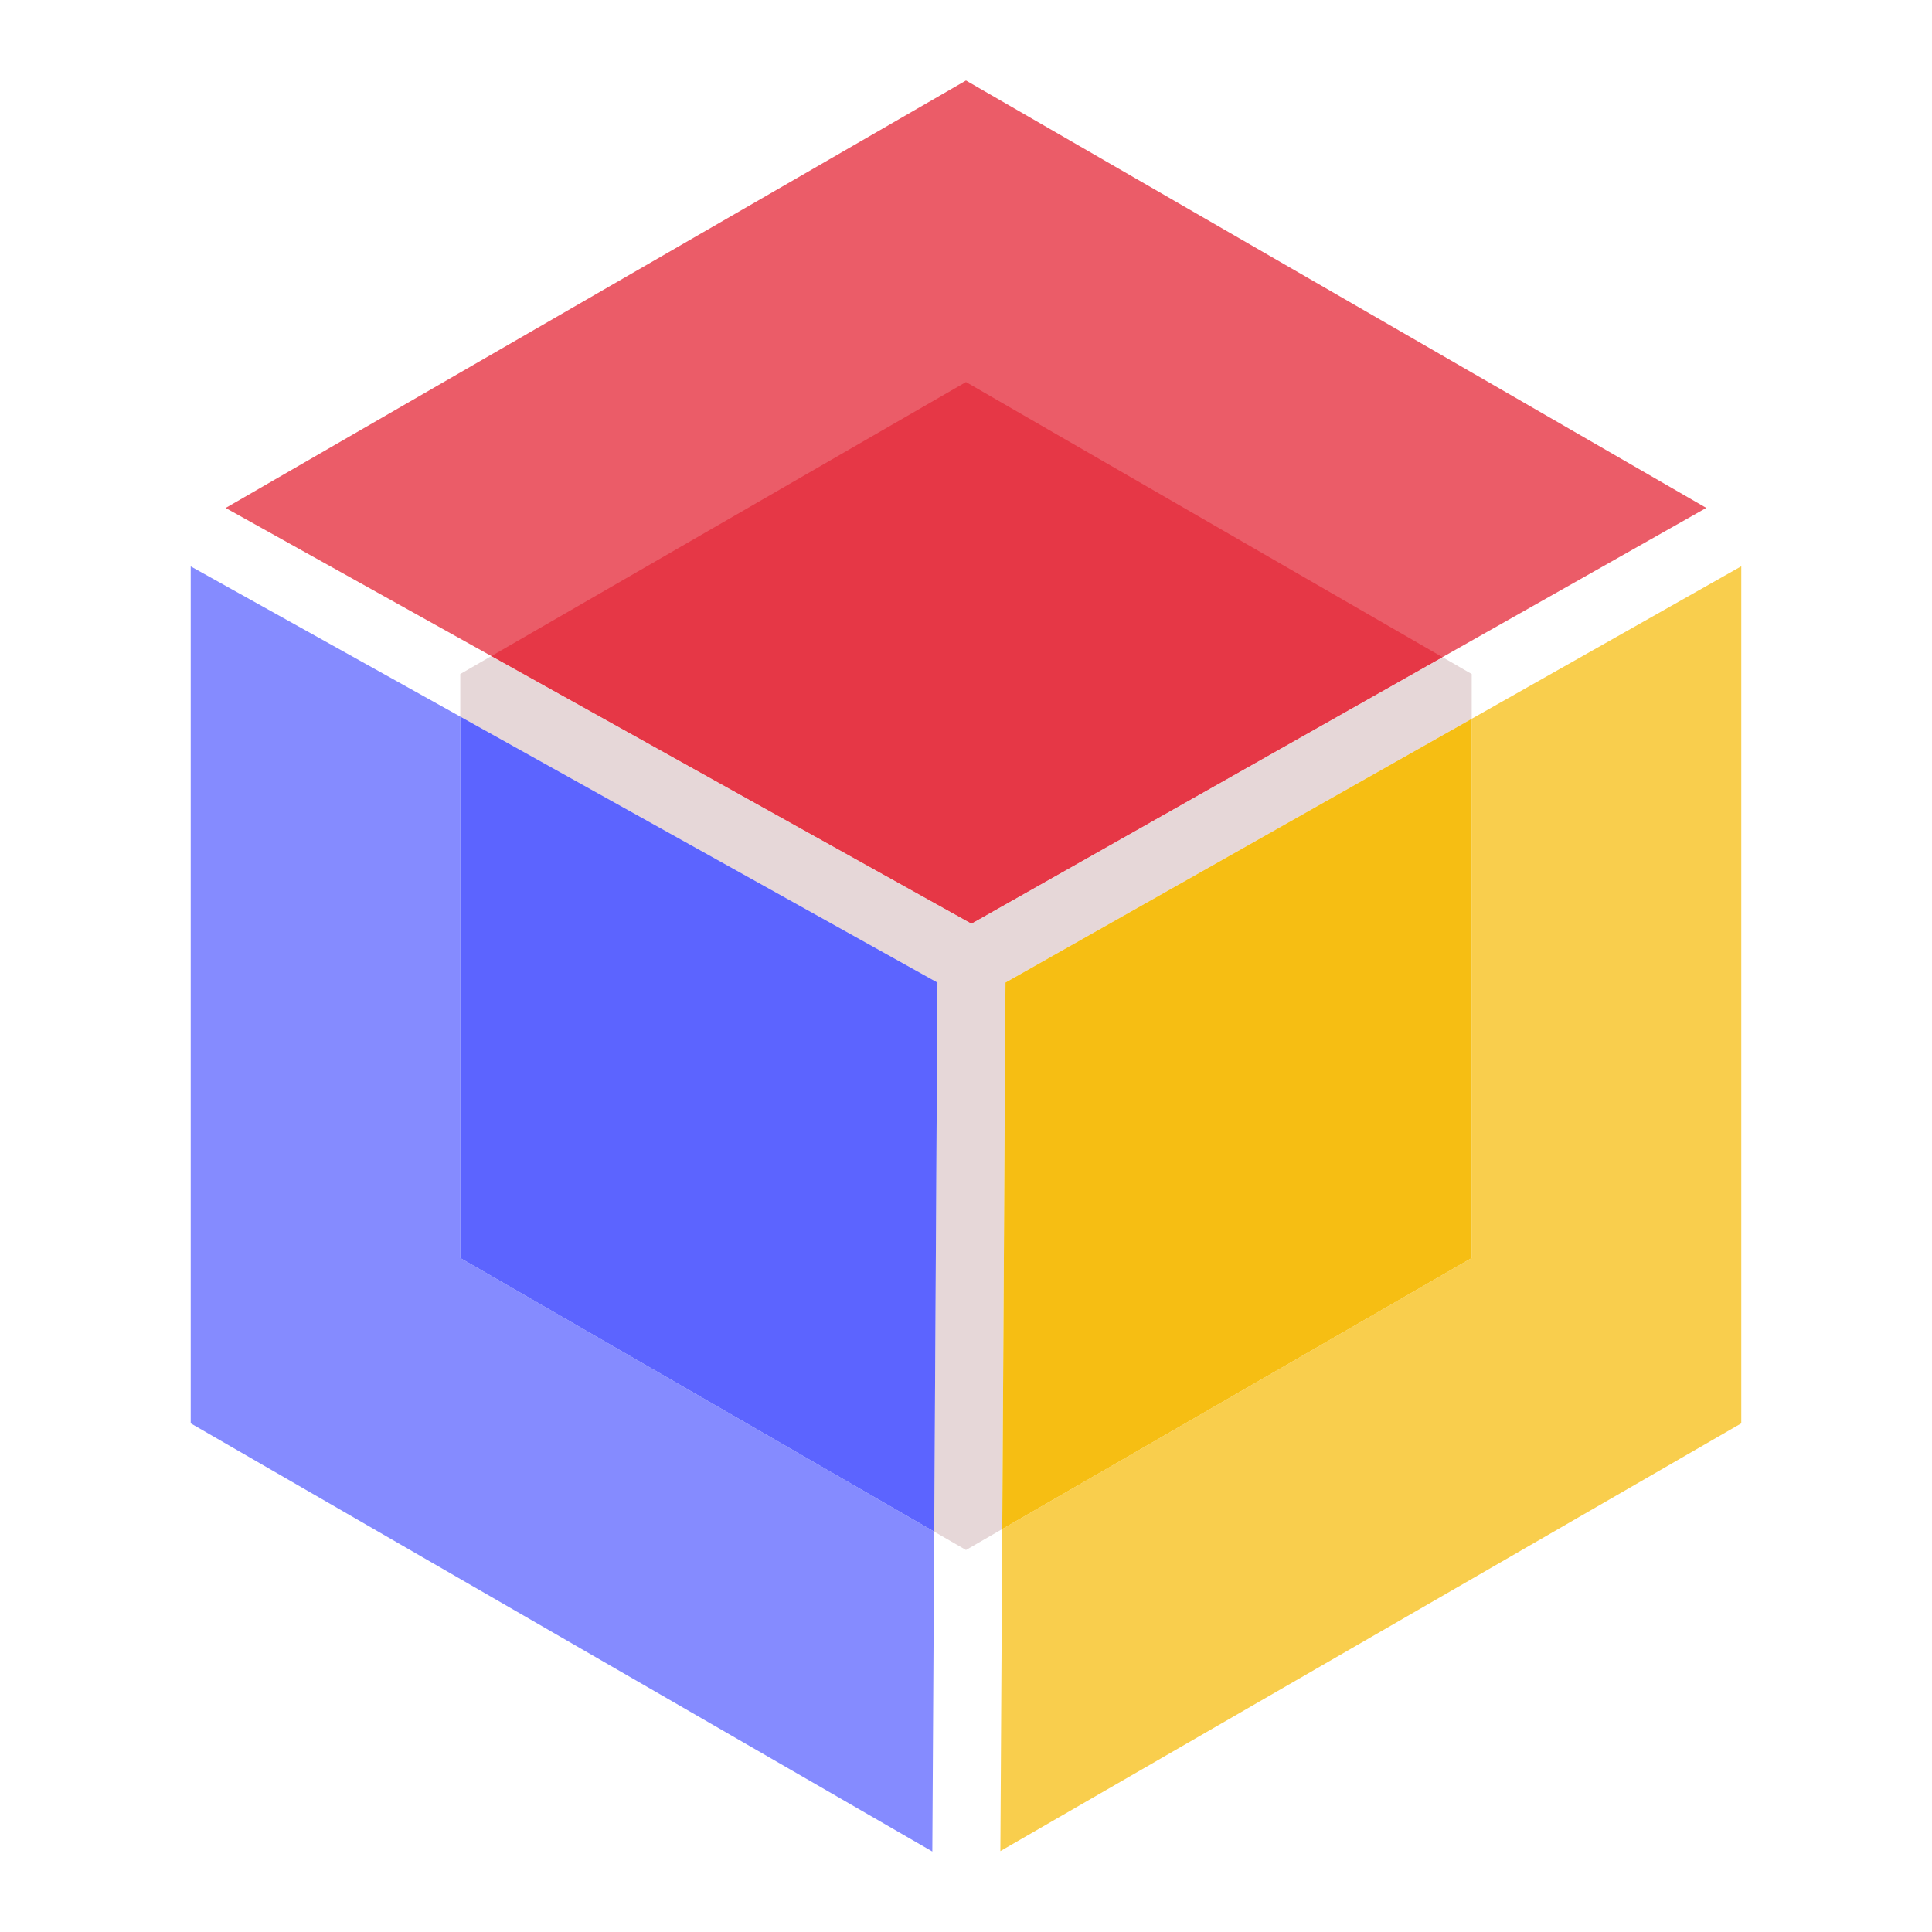 <?xml version="1.0" encoding="utf-8"?>
<!-- Designed by Vexels.com - 2016 All Rights Reserved - https://vexels.com/terms-and-conditions/  -->

<svg version="1.1" id="Capa_1" xmlns="http://www.w3.org/2000/svg" xmlns:xlink="http://www.w3.org/1999/xlink" x="0px"
     y="0px"
     width="1200px" height="1200px" viewBox="0 0 1200 1200" enable-background="new 0 0 1200 1200" xml:space="preserve">
<g>
	<polyline fill="#EB5C68" points="1059.797,315.465 603.383,573.666 140.152,315.5 599.993,50 1059.797,315.465 	"/>
    <polyline fill="#858BFF" points="118.458,351.787 118.458,884.06 579.08,1150 580.256,951.323 285.879,781.359 285.879,445.091
		118.458,351.787 	"/>
    <polyline fill="#F9CE4D" points="1081.541,351.727 914.117,446.443 914.117,781.359 622.527,949.712 621.348,1149.75
		1081.541,884.06 1081.541,351.727 	"/>
    <polyline fill="#E6D7D8" points="305.209,407.491 285.879,418.652 285.879,445.091 582.267,610.272 580.256,951.323
		599.993,962.72 622.527,949.712 624.527,610.272 914.117,446.443 914.117,418.652 895.941,408.16 603.383,573.666 305.209,407.491 
			"/>
    <polyline fill="#E63746"
              points="599.993,237.293 305.209,407.491 603.383,573.666 895.941,408.16 599.993,237.293 	"/>
    <polyline fill="#5C64FF"
              points="285.879,445.091 285.879,781.359 580.256,951.323 582.267,610.272 285.879,445.091 	"/>
    <polyline fill="#F6BE13"
              points="914.117,446.443 624.527,610.272 622.527,949.712 914.117,781.359 914.117,446.443 	"/>
</g>
</svg>
